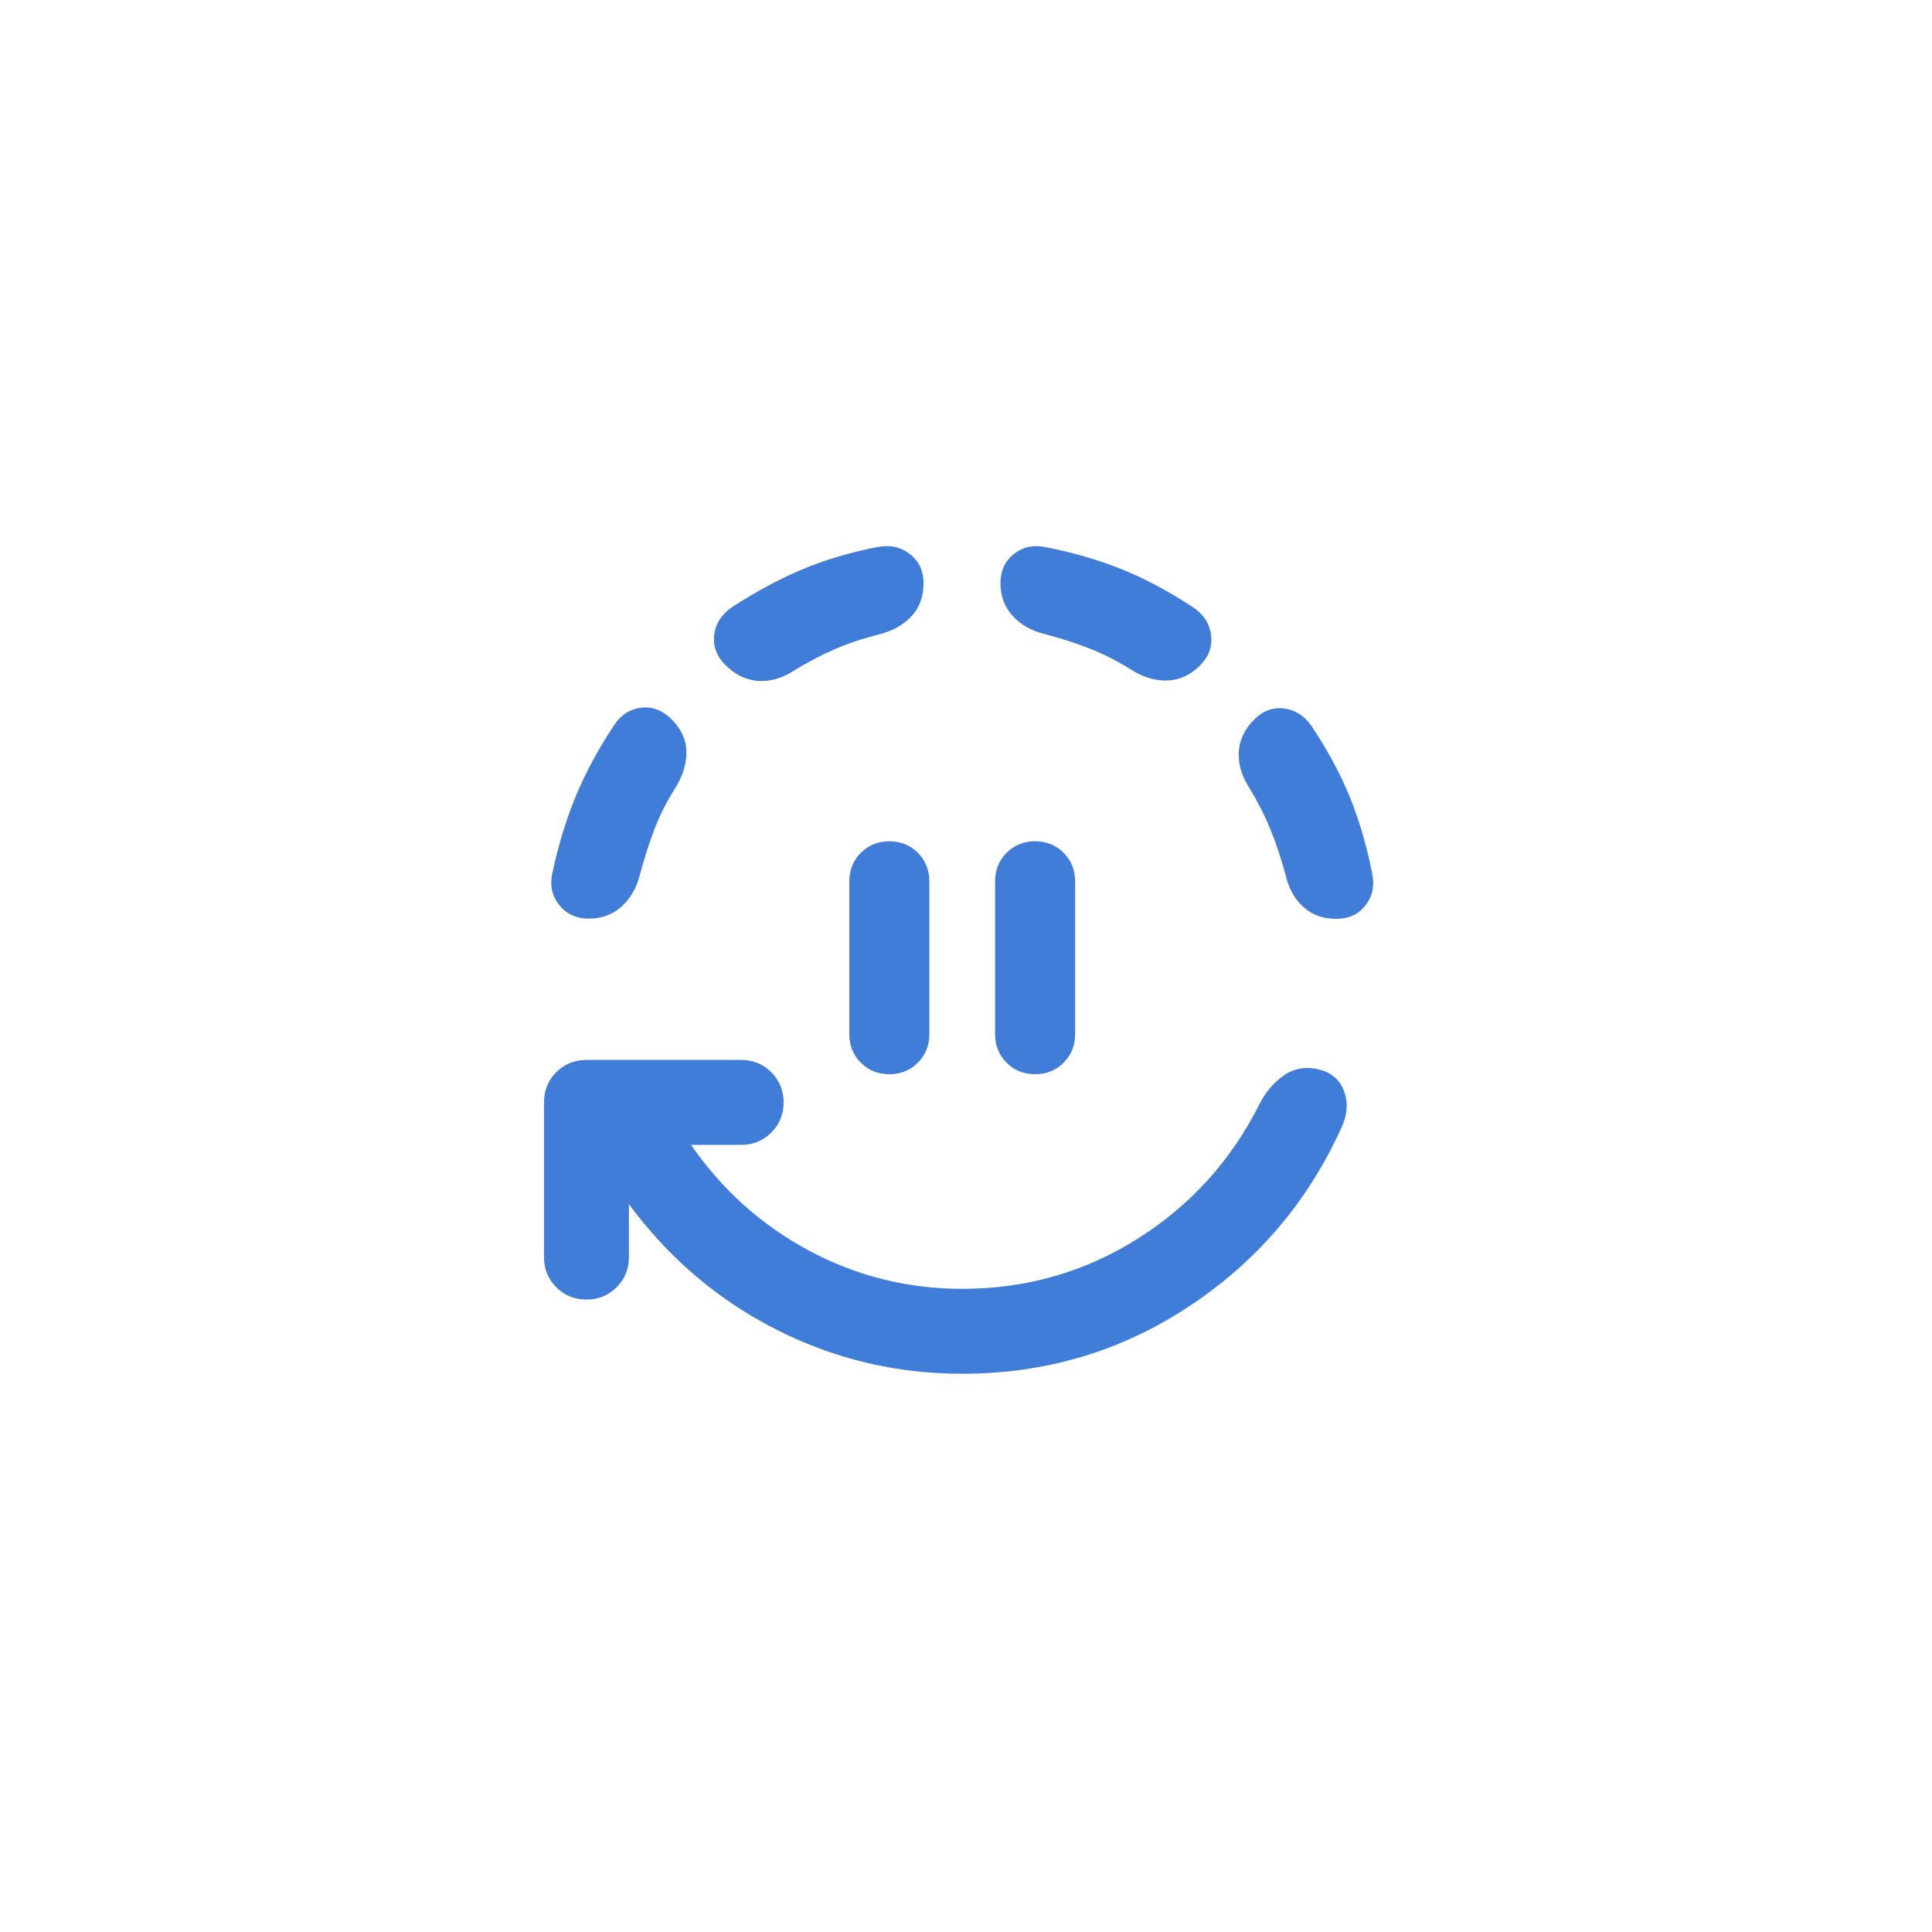 <svg width="60" height="60" viewBox="0 0 69 69" fill="none" xmlns="http://www.w3.org/2000/svg">
<g filter="url(#filter0_dd_4522_939)">
  <path d="M32.434 58.57C47.898 58.57 60.434 46.034 60.434 30.57C60.434 15.106 47.898 2.57 32.434 2.57C16.97 2.57 4.434 15.106 4.434 30.57C4.434 46.034 16.97 58.57 32.434 58.57Z" fill="white"/>
  <mask id="mask0_4522_939" style="mask-type:alpha" maskUnits="userSpaceOnUse" x="16" y="14" width="33" height="33">
    <rect x="16.365" y="14.205" width="32" height="32" fill="#D9D9D9"/>
  </mask>
  <g mask="url(#mask0_4522_939)">
    <path d="M29.762 34.365C29.358 34.365 29.019 34.228 28.745 33.954C28.471 33.679 28.333 33.34 28.333 32.936V27.475C28.333 27.071 28.471 26.731 28.745 26.457C29.019 26.183 29.358 26.046 29.762 26.046C30.167 26.046 30.506 26.183 30.78 26.457C31.054 26.731 31.191 27.071 31.191 27.475V32.936C31.191 33.34 31.054 33.679 30.78 33.954C30.506 34.228 30.167 34.365 29.762 34.365ZM34.968 34.365C34.564 34.365 34.225 34.228 33.95 33.954C33.676 33.679 33.539 33.34 33.539 32.936V27.475C33.539 27.071 33.676 26.731 33.95 26.457C34.225 26.183 34.564 26.046 34.968 26.046C35.373 26.046 35.712 26.183 35.986 26.457C36.26 26.731 36.397 27.071 36.397 27.475V32.936C36.397 33.34 36.26 33.679 35.986 33.954C35.712 34.228 35.373 34.365 34.968 34.365ZM32.365 45.063C30.003 45.063 27.782 44.533 25.703 43.473C23.624 42.413 21.877 40.923 20.461 39.004V40.896C20.461 41.322 20.315 41.681 20.022 41.973C19.729 42.266 19.37 42.413 18.944 42.413C18.519 42.413 18.16 42.266 17.867 41.973C17.574 41.681 17.428 41.322 17.428 40.896V35.371C17.428 34.946 17.574 34.587 17.867 34.294C18.16 34.001 18.519 33.855 18.944 33.855H24.469C24.895 33.855 25.254 34.001 25.546 34.294C25.839 34.587 25.986 34.946 25.986 35.371C25.986 35.797 25.839 36.156 25.546 36.449C25.254 36.742 24.895 36.888 24.469 36.888H22.679C23.797 38.502 25.204 39.762 26.9 40.669C28.597 41.576 30.419 42.03 32.365 42.03C34.655 42.03 36.746 41.431 38.639 40.234C40.532 39.037 41.981 37.432 42.987 35.421C43.208 34.99 43.5 34.65 43.862 34.401C44.224 34.152 44.638 34.083 45.102 34.193C45.55 34.303 45.85 34.562 46.001 34.968C46.153 35.374 46.123 35.807 45.912 36.267C44.712 38.919 42.898 41.048 40.47 42.654C38.042 44.26 35.34 45.063 32.365 45.063ZM19.028 28.808C18.592 28.808 18.244 28.651 17.984 28.336C17.724 28.021 17.636 27.651 17.718 27.225C17.93 26.223 18.208 25.302 18.553 24.461C18.898 23.621 19.355 22.772 19.923 21.915C20.166 21.539 20.489 21.326 20.893 21.276C21.296 21.227 21.661 21.365 21.987 21.691C22.33 22.034 22.506 22.415 22.514 22.835C22.521 23.255 22.398 23.677 22.143 24.103C21.818 24.612 21.561 25.118 21.37 25.621C21.18 26.125 21.004 26.676 20.842 27.274C20.727 27.727 20.51 28.096 20.193 28.381C19.875 28.666 19.487 28.808 19.028 28.808ZM26.304 19.983C25.896 20.238 25.48 20.349 25.058 20.316C24.635 20.283 24.253 20.095 23.91 19.752C23.6 19.443 23.465 19.093 23.504 18.7C23.542 18.308 23.741 17.979 24.1 17.713C24.94 17.162 25.775 16.71 26.604 16.356C27.433 16.003 28.348 15.729 29.35 15.534C29.793 15.452 30.176 15.537 30.499 15.792C30.823 16.046 30.984 16.391 30.984 16.827C30.984 17.302 30.842 17.695 30.557 18.004C30.272 18.313 29.895 18.528 29.425 18.649C28.843 18.794 28.306 18.973 27.814 19.185C27.322 19.398 26.818 19.664 26.304 19.983ZM38.428 19.934C37.919 19.614 37.414 19.357 36.914 19.161C36.413 18.965 35.863 18.789 35.265 18.633C34.812 18.517 34.443 18.302 34.158 17.987C33.873 17.672 33.731 17.285 33.731 16.827C33.731 16.391 33.888 16.046 34.203 15.792C34.518 15.537 34.888 15.452 35.314 15.534C36.333 15.734 37.26 16.004 38.094 16.344C38.929 16.683 39.775 17.137 40.632 17.705C40.996 17.954 41.203 18.282 41.253 18.688C41.303 19.094 41.173 19.451 40.864 19.76C40.516 20.109 40.126 20.29 39.695 20.304C39.264 20.317 38.842 20.194 38.428 19.934ZM45.728 28.816C45.252 28.816 44.859 28.674 44.547 28.389C44.235 28.104 44.024 27.724 43.914 27.249C43.752 26.65 43.57 26.105 43.369 25.613C43.167 25.12 42.907 24.611 42.588 24.086C42.333 23.677 42.218 23.263 42.243 22.843C42.267 22.423 42.451 22.042 42.794 21.699C43.098 21.39 43.448 21.257 43.843 21.302C44.238 21.346 44.565 21.548 44.825 21.907C45.399 22.764 45.857 23.61 46.199 24.444C46.541 25.279 46.812 26.206 47.012 27.225C47.095 27.656 47.011 28.029 46.759 28.344C46.508 28.659 46.164 28.816 45.728 28.816Z" fill="#3F7DD8"/>
  </g>
</g>
<defs>
  <filter id="filter0_dd_4522_939" x="0.434" y="0.57" width="68" height="68" filterUnits="userSpaceOnUse" color-interpolation-filters="sRGB">
    <feFlood flood-opacity="0" result="BackgroundImageFix"/>
    <feColorMatrix in="SourceAlpha" type="matrix" values="0 0 0 0 0 0 0 0 0 0 0 0 0 0 0 0 0 0 127 0" result="hardAlpha"/>
    <feOffset/>
    <feGaussianBlur stdDeviation="1"/>
    <feColorMatrix type="matrix" values="0 0 0 0 0.275 0 0 0 0 0.302 0 0 0 0 0.384 0 0 0 0.32 0"/>
    <feBlend mode="normal" in2="BackgroundImageFix" result="effect1_dropShadow_4522_939"/>
    <feColorMatrix in="SourceAlpha" type="matrix" values="0 0 0 0 0 0 0 0 0 0 0 0 0 0 0 0 0 0 127 0" result="hardAlpha"/>
    <feOffset dx="2" dy="4"/>
    <feGaussianBlur stdDeviation="3"/>
    <feColorMatrix type="matrix" values="0 0 0 0 0.275 0 0 0 0 0.302 0 0 0 0 0.384 0 0 0 0.2 0"/>
    <feBlend mode="normal" in2="effect1_dropShadow_4522_939" result="effect2_dropShadow_4522_939"/>
    <feBlend mode="normal" in="SourceGraphic" in2="effect2_dropShadow_4522_939" result="shape"/>
  </filter>
</defs>
</svg>
